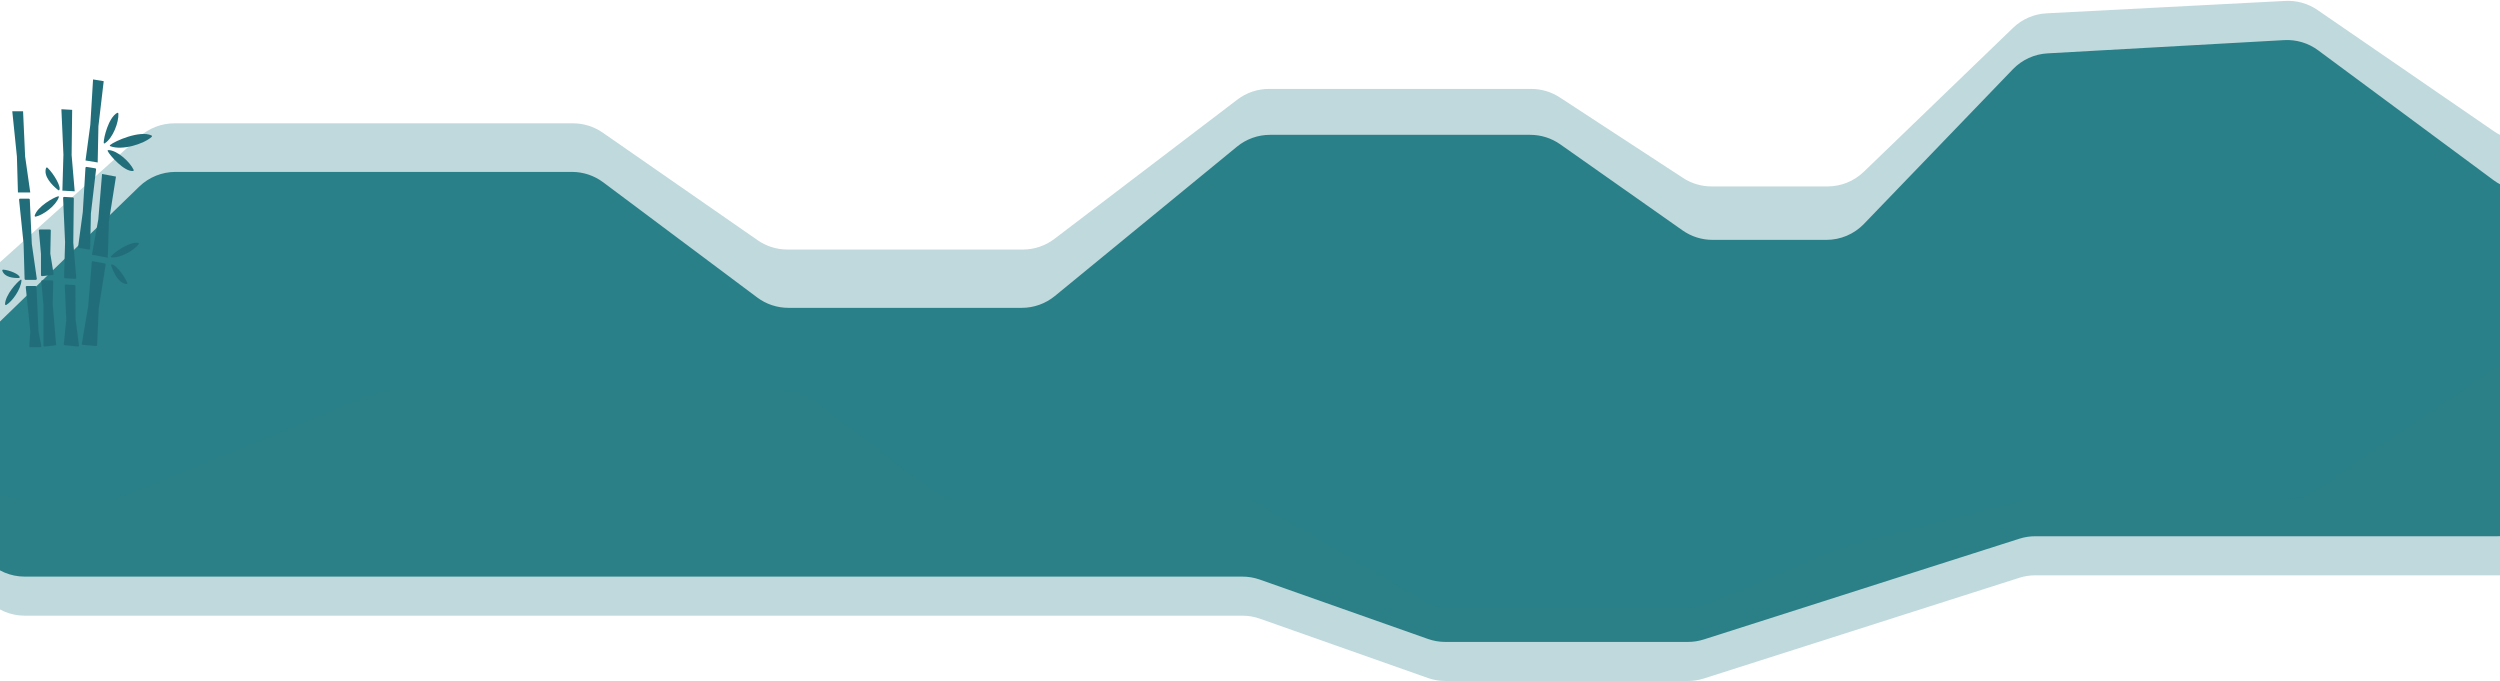 <svg width="1920" height="523" viewBox="0 0 1920 523" fill="none" xmlns="http://www.w3.org/2000/svg">
<path d="M106.95 173.296L-8.834 285.477C-16.61 293.011 -21 303.376 -21 314.204V432.84C-21 454.931 -3.091 472.84 19 472.84H88.673H425.5H724.28H954.221C958.757 472.84 963.26 473.611 967.537 475.121L1096.69 520.718C1100.97 522.228 1105.47 523 1110 523H1296.33C1300.46 523 1304.56 522.361 1308.49 521.106L1550.86 443.734C1554.8 442.479 1558.9 441.84 1563.03 441.84H1817H1919.32C1933.39 441.84 1946.42 434.448 1953.64 422.373L1987.33 366.064C1991.04 359.858 1993 352.761 1993 345.53V216.259C1993 194.168 1975.09 176.259 1953 176.259H1938.9C1930.33 176.259 1921.98 173.507 1915.09 168.408L1780.28 68.597C1772.78 63.041 1763.57 60.286 1754.24 60.808L1572.48 70.985C1562.4 71.549 1552.91 75.904 1545.9 83.176L1431.51 201.968C1423.97 209.798 1413.57 214.222 1402.7 214.222H1315.22C1306.98 214.222 1298.94 211.677 1292.2 206.936L1198.25 140.838C1191.52 136.096 1183.48 133.552 1175.24 133.552H975.378C966.129 133.552 957.166 136.757 950.014 142.622L810.117 257.349C802.966 263.214 794.002 266.42 784.753 266.42H605.477C596.84 266.42 588.436 263.625 581.52 258.452L463.243 169.991C456.327 164.819 447.922 162.024 439.286 162.024H134.784C124.394 162.024 114.412 166.066 106.95 173.296Z" fill="#2A808D" fill-opacity="0.3"/>
<path d="M106.95 143.296L-8.834 255.477C-16.61 263.011 -21 273.376 -21 284.204V402.84C-21 424.931 -3.091 442.84 19 442.84H88.673H425.5H724.28H954.221C958.757 442.84 963.26 443.611 967.537 445.121L1096.69 490.718C1100.97 492.228 1105.47 493 1110 493H1296.33C1300.46 493 1304.56 492.361 1308.49 491.106L1550.86 413.734C1554.8 412.479 1558.9 411.84 1563.03 411.84H1817H1917.77C1931.59 411.84 1944.44 404.7 1951.74 392.957L1986.97 336.278C1990.91 329.94 1993 322.625 1993 315.161V186.259C1993 164.168 1975.09 146.259 1953 146.259H1938.9C1930.33 146.259 1921.98 143.507 1915.09 138.408L1780.28 38.597C1772.78 33.041 1763.57 30.286 1754.24 30.808L1572.48 40.985C1562.4 41.55 1552.91 45.904 1545.9 53.176L1431.51 171.968C1423.97 179.798 1413.57 184.222 1402.7 184.222H1315.22C1306.98 184.222 1298.94 181.677 1292.2 176.936L1198.25 110.838C1191.52 106.096 1183.48 103.552 1175.24 103.552H975.378C966.129 103.552 957.166 106.757 950.014 112.622L810.117 227.349C802.966 233.214 794.002 236.42 784.753 236.42H605.477C596.84 236.42 588.436 233.625 581.52 228.452L463.243 139.991C456.327 134.819 447.922 132.024 439.286 132.024H134.784C124.394 132.024 114.412 136.066 106.95 143.296Z" fill="#2A8086"/>
<path d="M107.177 104.983L-7.751 208.365C-16.184 215.951 -21 226.761 -21 238.104V343.292C-21 365.384 -3.091 383.292 19 383.292H80.8C85.999 383.292 91.148 382.279 95.959 380.308L285.778 302.569C290.589 300.599 295.739 299.585 300.938 299.585H601.086C609.856 299.585 618.383 302.467 625.354 307.788L713.532 375.089C720.503 380.41 729.03 383.292 737.8 383.292H950.167C957.308 383.292 964.319 385.204 970.472 388.829L1093.75 461.463C1099.91 465.088 1106.92 467 1114.06 467H1294.61C1299.86 467 1305.05 465.968 1309.9 463.962L1419.71 418.538L1551.9 384.552C1555.15 383.716 1558.5 383.292 1561.86 383.292H1756.25C1764.34 383.292 1772.24 380.839 1778.9 376.256L1915.46 282.39C1922.13 277.807 1930.03 275.354 1938.12 275.354H1953C1975.09 275.354 1993 257.445 1993 235.354V147.939C1993 125.847 1975.09 107.939 1953 107.939H1938.12C1930.03 107.939 1922.13 105.485 1915.46 100.902L1779.85 7.687C1772.6 2.702 1763.91 0.248 1755.12 0.704L1571.73 10.238C1562.1 10.739 1552.98 14.698 1546.04 21.388L1431.33 131.98C1423.87 139.168 1413.92 143.184 1403.57 143.184H1314.46C1306.69 143.184 1299.09 140.921 1292.59 136.672L1197.87 74.799C1191.36 70.55 1183.76 68.288 1175.99 68.288H974.569C965.815 68.288 957.302 71.159 950.337 76.463L809.794 183.471C802.829 188.774 794.316 191.646 785.562 191.646H604.699C596.544 191.646 588.583 189.153 581.885 184.502L462.878 101.866C456.179 97.215 448.219 94.722 440.063 94.722H133.928C124.05 94.722 114.521 98.377 107.177 104.983Z" fill="#2A808D" fill-opacity="0.3"/>
<path d="M17.722 85.471H9.433L12.985 120.203L13.775 147.832H23.247L19.3 120.203L17.722 85.471Z" fill="#216E7A"/>
<path d="M22.098 152.568H15.438C14.971 152.568 14.606 152.972 14.653 153.438L18.116 187.301L18.884 214.162C18.896 214.589 19.246 214.929 19.673 214.929H27.468C27.948 214.929 28.318 214.503 28.25 214.028L24.431 187.301L22.887 153.321C22.868 152.9 22.52 152.568 22.098 152.568Z" fill="#216E7A"/>
<path d="M38.229 176.249L30.632 176.249C30.168 176.249 29.804 176.648 29.846 177.11L31.483 195.078L31.483 211.288C31.483 211.757 31.889 212.123 32.356 212.073L40.45 211.208C40.901 211.16 41.218 210.744 41.146 210.297L38.652 194.871C38.644 194.823 38.641 194.776 38.642 194.728L39.018 177.055C39.027 176.613 38.671 176.249 38.229 176.249Z" fill="#216E7A"/>
<path d="M27.229 219.665H20.569C20.102 219.665 19.736 220.069 19.784 220.535L23.241 254.332C23.245 254.376 23.246 254.42 23.243 254.463L22.512 265.793C22.483 266.248 22.844 266.633 23.3 266.633H30.974C31.47 266.633 31.843 266.181 31.749 265.694L29.573 254.454C29.566 254.417 29.561 254.378 29.56 254.34L28.018 220.419C27.999 219.997 27.651 219.665 27.229 219.665Z" fill="#216E7A"/>
<path d="M4.855 234.18C9.448 231.441 16.03 222.265 16.51 215.322C16.54 214.887 16.19 214.615 15.825 214.854C12.961 216.733 4.11 226.507 3.875 233.602C3.857 234.132 4.4 234.451 4.855 234.18Z" fill="#216E7A"/>
<path d="M1.791 207.966C3.481 212.864 10.016 213.676 14.568 213.476C14.863 213.463 15.149 213.277 15.134 212.982C15.015 210.67 7.464 207.472 2.501 207.076C2.004 207.036 1.628 207.495 1.791 207.966Z" fill="#216E7A"/>
<path d="M27.434 166.378C33.161 165.148 42.895 158.073 45.193 151.422C45.335 151.01 45.07 150.64 44.648 150.749C41.127 151.657 28.666 158.681 26.659 165.558C26.516 166.049 26.934 166.486 27.434 166.378Z" fill="#216E7A"/>
<path d="M106.489 187.537C103.035 192.268 92.612 198.282 85.601 197.675C85.167 197.637 84.937 197.244 85.208 196.903C87.47 194.056 98.957 185.532 106.055 186.496C106.561 186.565 106.791 187.124 106.489 187.537Z" fill="#216E7A"/>
<path d="M116.463 105.145C110.303 110.683 93.722 115.748 84.755 112.29C84.348 112.134 84.211 111.684 84.541 111.398C88.049 108.353 107.409 99.829 116.303 104.01C116.756 104.223 116.835 104.81 116.463 105.145Z" fill="#216E7A"/>
<path d="M90.925 87.262C91.33 93.741 86.725 106.092 80.467 110.077C80.099 110.311 79.668 110.146 79.656 109.711C79.548 105.815 83.342 90.383 89.945 86.713C90.382 86.47 90.894 86.763 90.925 87.262Z" fill="#216E7A"/>
<path d="M102.619 130.392C99.663 124.144 89.903 115.32 83.238 115.275C82.802 115.272 82.522 115.652 82.72 116.04C84.564 119.65 95.355 131.849 102.098 131.345C102.569 131.31 102.821 130.819 102.619 130.392Z" fill="#216E7A"/>
<path d="M55.423 84.367L47.149 83.892L48.703 118.771L47.907 146.399L57.364 146.942L55.008 119.133L55.423 84.367Z" fill="#216E7A"/>
<path d="M79.647 62.339L71.468 61L69.361 95.85L65.675 123.243L75.023 124.774L75.593 96.871L79.647 62.339Z" fill="#216E7A"/>
<path d="M89.069 135.619L78.382 133.623L75.502 168.443L70.585 195.65L82.799 197.932L83.644 169.964L89.069 135.619Z" fill="#216E7A"/>
<path d="M55.945 151.605L49.296 151.223C48.829 151.196 48.441 151.579 48.462 152.046L49.978 186.052L49.204 212.913C49.191 213.34 49.521 213.7 49.948 213.724L57.73 214.171C58.21 214.199 58.602 213.795 58.562 213.317L56.283 186.414L56.689 152.403C56.694 151.981 56.366 151.629 55.945 151.605Z" fill="#216E7A"/>
<path d="M73.124 129.262L66.552 128.186C66.09 128.11 65.664 128.45 65.636 128.917L63.582 162.895L59.999 189.527C59.942 189.951 60.232 190.342 60.653 190.411L68.346 191.671C68.82 191.749 69.253 191.388 69.263 190.908L69.814 163.915L73.78 130.133C73.829 129.714 73.54 129.33 73.124 129.262Z" fill="#216E7A"/>
<path d="M80.542 202.332L71.472 200.637C71.003 200.55 70.551 200.893 70.511 201.367L67.705 235.292L62.854 263.966C62.779 264.41 63.093 264.814 63.543 264.855L73.707 265.767C74.165 265.809 74.574 265.454 74.595 264.998L75.848 236.813L81.157 203.202C81.222 202.79 80.953 202.408 80.542 202.332Z" fill="#216E7A"/>
<path d="M57.231 218.887L50.57 218.504C50.103 218.477 49.716 218.859 49.736 219.326L50.873 245.657C50.875 245.695 50.874 245.734 50.87 245.772L48.983 264.266C48.938 264.701 49.256 265.089 49.691 265.132L59.804 266.122C60.309 266.171 60.729 265.738 60.663 265.234L58.047 245.182L57.975 219.673C57.974 219.255 57.648 218.911 57.231 218.887Z" fill="#216E7A"/>
<path d="M35.35 129.094C33.268 135.277 39.732 142.083 44.723 146.019C44.949 146.198 45.275 146.25 45.465 146.033C47.324 143.919 41.523 133.66 36.493 128.833C36.12 128.475 35.516 128.603 35.35 129.094Z" fill="#216E7A"/>
<path d="M97.134 218.119C91.147 217.702 87.23 209.609 85.34 203.808C85.252 203.537 85.314 203.213 85.584 203.123C88.027 202.303 95.118 210.994 97.79 217.148C97.998 217.629 97.657 218.156 97.134 218.119Z" fill="#216E7A"/>
<path d="M40.091 215.291L32.494 215.291C32.03 215.291 31.666 215.69 31.708 216.152L33.345 234.119L33.345 265.36C33.345 265.829 33.751 266.195 34.218 266.145L42.373 265.274C42.8 265.228 43.112 264.85 43.076 264.422L40.502 233.841L40.88 216.097C40.889 215.655 40.533 215.291 40.091 215.291Z" fill="#216E7A"/>
</svg>
